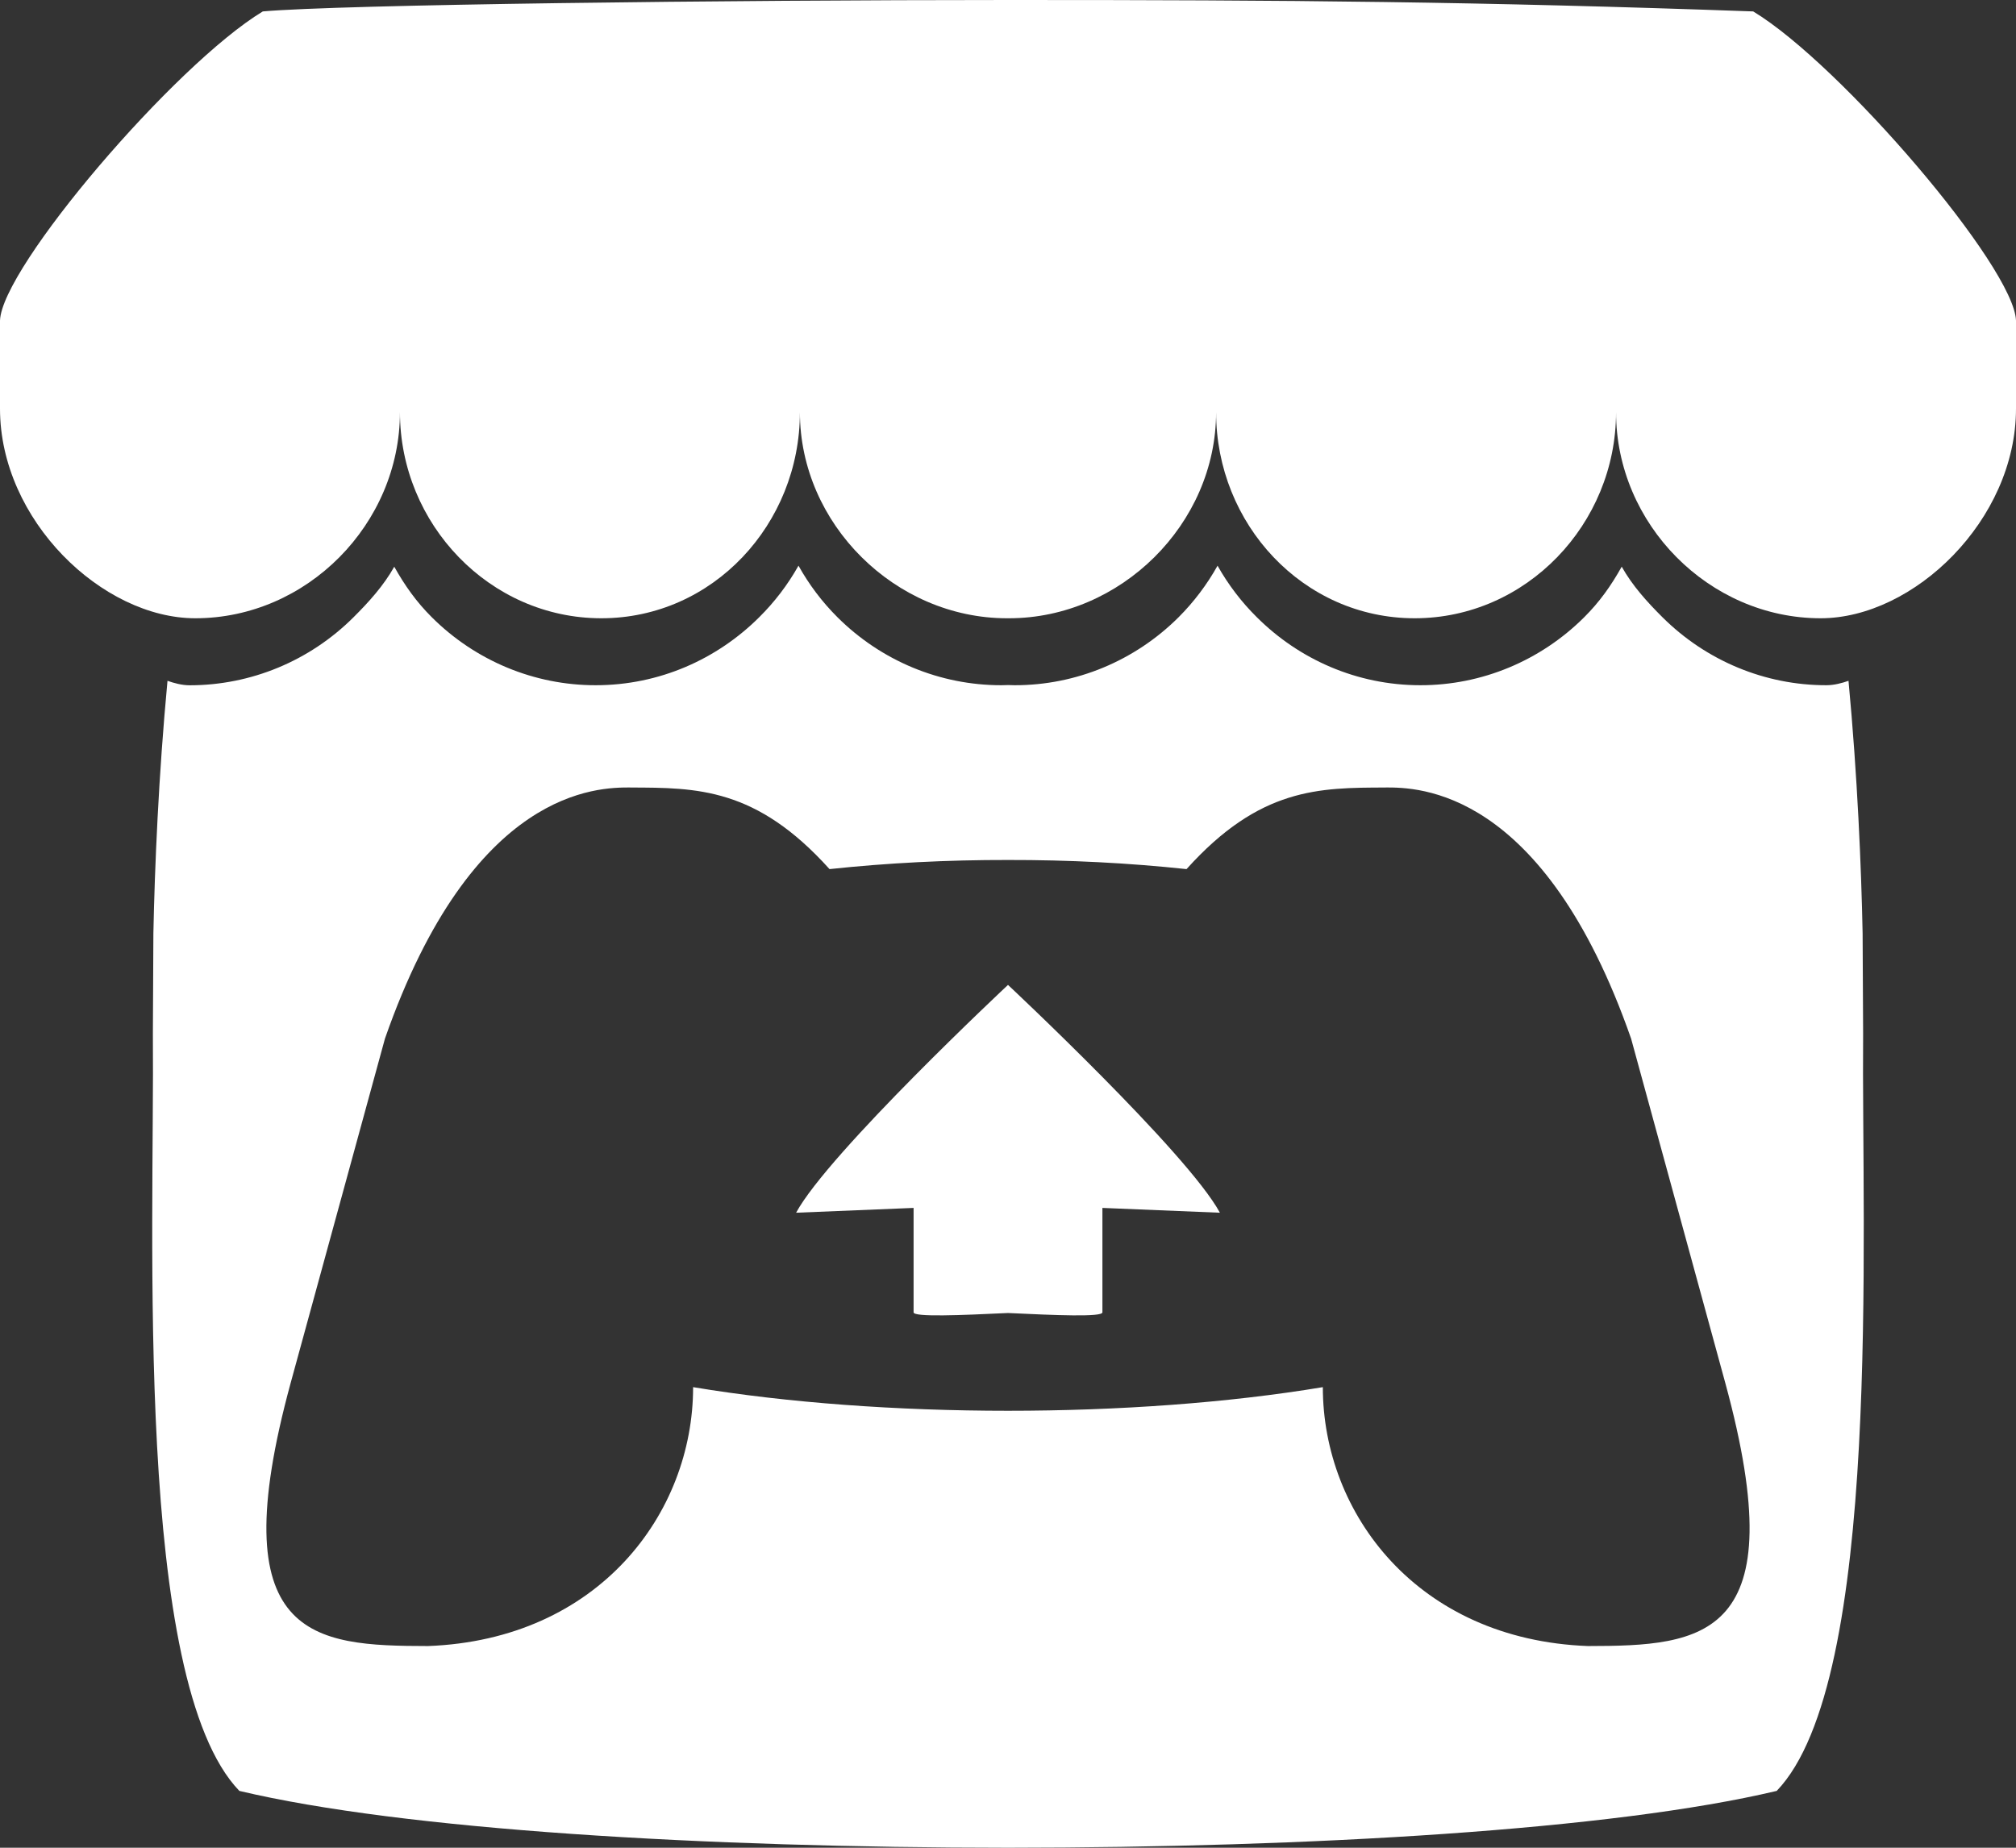 <svg width="36" height="33" viewBox="0 0 36 33" fill="none" xmlns="http://www.w3.org/2000/svg">
<rect x="0" y="0" width="36" height="33" fill="#333333" stroke="none"/>
<path d="M4.693 0.204C3.123 1.154 0.029 4.776 0 5.726V7.298C0 9.291 1.828 11.042 3.488 11.042C5.481 11.042 7.141 9.359 7.142 7.361C7.142 9.359 8.745 11.042 10.738 11.042C12.732 11.042 14.284 9.359 14.284 7.361C14.284 9.359 15.989 11.042 17.982 11.042H18.018C20.011 11.042 21.716 9.359 21.716 7.361C21.716 9.359 23.269 11.042 25.262 11.042C27.255 11.042 28.858 9.359 28.858 7.361C28.858 9.359 30.519 11.042 32.512 11.042C34.172 11.042 36 9.291 36 7.298V5.726C35.971 4.776 32.877 1.154 31.307 0.204C26.426 0.029 23.043 -0.001 18 1.33482e-05C12.957 0 6.082 0.081 4.693 0.204H4.693ZM14.258 10.104C14.068 10.442 13.832 10.752 13.557 11.024C12.805 11.773 11.774 12.238 10.637 12.238C9.543 12.239 8.492 11.803 7.71 11.023C7.437 10.751 7.23 10.46 7.04 10.121L7.04 10.122C6.85 10.461 6.586 10.752 6.313 11.024C5.531 11.804 4.48 12.239 3.386 12.239C3.249 12.239 3.106 12.2 2.991 12.159C2.831 13.86 2.763 15.484 2.739 16.669L2.739 16.676C2.736 17.277 2.733 17.772 2.73 18.459C2.761 22.026 2.384 30.021 4.274 31.985C7.203 32.681 12.592 32.998 18 33H18.001C23.408 32.998 28.797 32.681 31.727 31.985C33.617 30.021 33.239 22.026 33.27 18.459C33.267 17.772 33.264 17.277 33.261 16.676L33.261 16.669C33.237 15.484 33.169 13.859 33.009 12.159C32.894 12.2 32.751 12.238 32.614 12.238C31.52 12.239 30.47 11.803 29.687 11.024C29.414 10.752 29.15 10.461 28.96 10.122L28.959 10.121C28.77 10.46 28.563 10.751 28.29 11.023C27.508 11.803 26.457 12.239 25.363 12.238C24.227 12.238 23.195 11.773 22.443 11.023C22.168 10.751 21.932 10.441 21.742 10.103C21.553 10.441 21.319 10.751 21.047 11.023C20.265 11.803 19.214 12.239 18.12 12.238C18.08 12.238 18.041 12.236 18.001 12.235H18C17.96 12.236 17.921 12.238 17.881 12.238C16.787 12.239 15.736 11.803 14.954 11.023C14.681 10.751 14.447 10.441 14.259 10.103L14.258 10.104ZM11.253 14.064L11.252 14.065H11.255C12.445 14.068 13.502 14.065 14.813 15.522C15.844 15.412 16.921 15.357 18 15.359H18C19.079 15.357 20.156 15.412 21.188 15.522C22.498 14.065 23.555 14.068 24.745 14.065H24.747L24.747 14.064C25.309 14.064 27.559 14.064 29.127 18.55L30.81 24.704C32.058 29.282 30.411 29.395 28.356 29.398C25.309 29.283 23.622 27.028 23.622 24.774C21.936 25.055 19.968 25.196 18 25.196H17.999C16.032 25.196 14.064 25.055 12.377 24.774C12.377 27.028 10.69 29.283 7.643 29.398C5.589 29.395 3.942 29.283 5.189 24.704L6.874 18.55C8.441 14.064 10.691 14.064 11.253 14.064L11.253 14.064ZM18 17.589V17.59C17.997 17.593 14.792 20.592 14.216 21.659L16.314 21.573V23.438C16.314 23.526 17.157 23.49 18 23.45H18C18.843 23.49 19.686 23.526 19.686 23.438V21.573L21.784 21.659C21.208 20.592 18 17.59 18 17.59V17.589L18 17.59L18 17.589Z" fill="white"/>
</svg>
